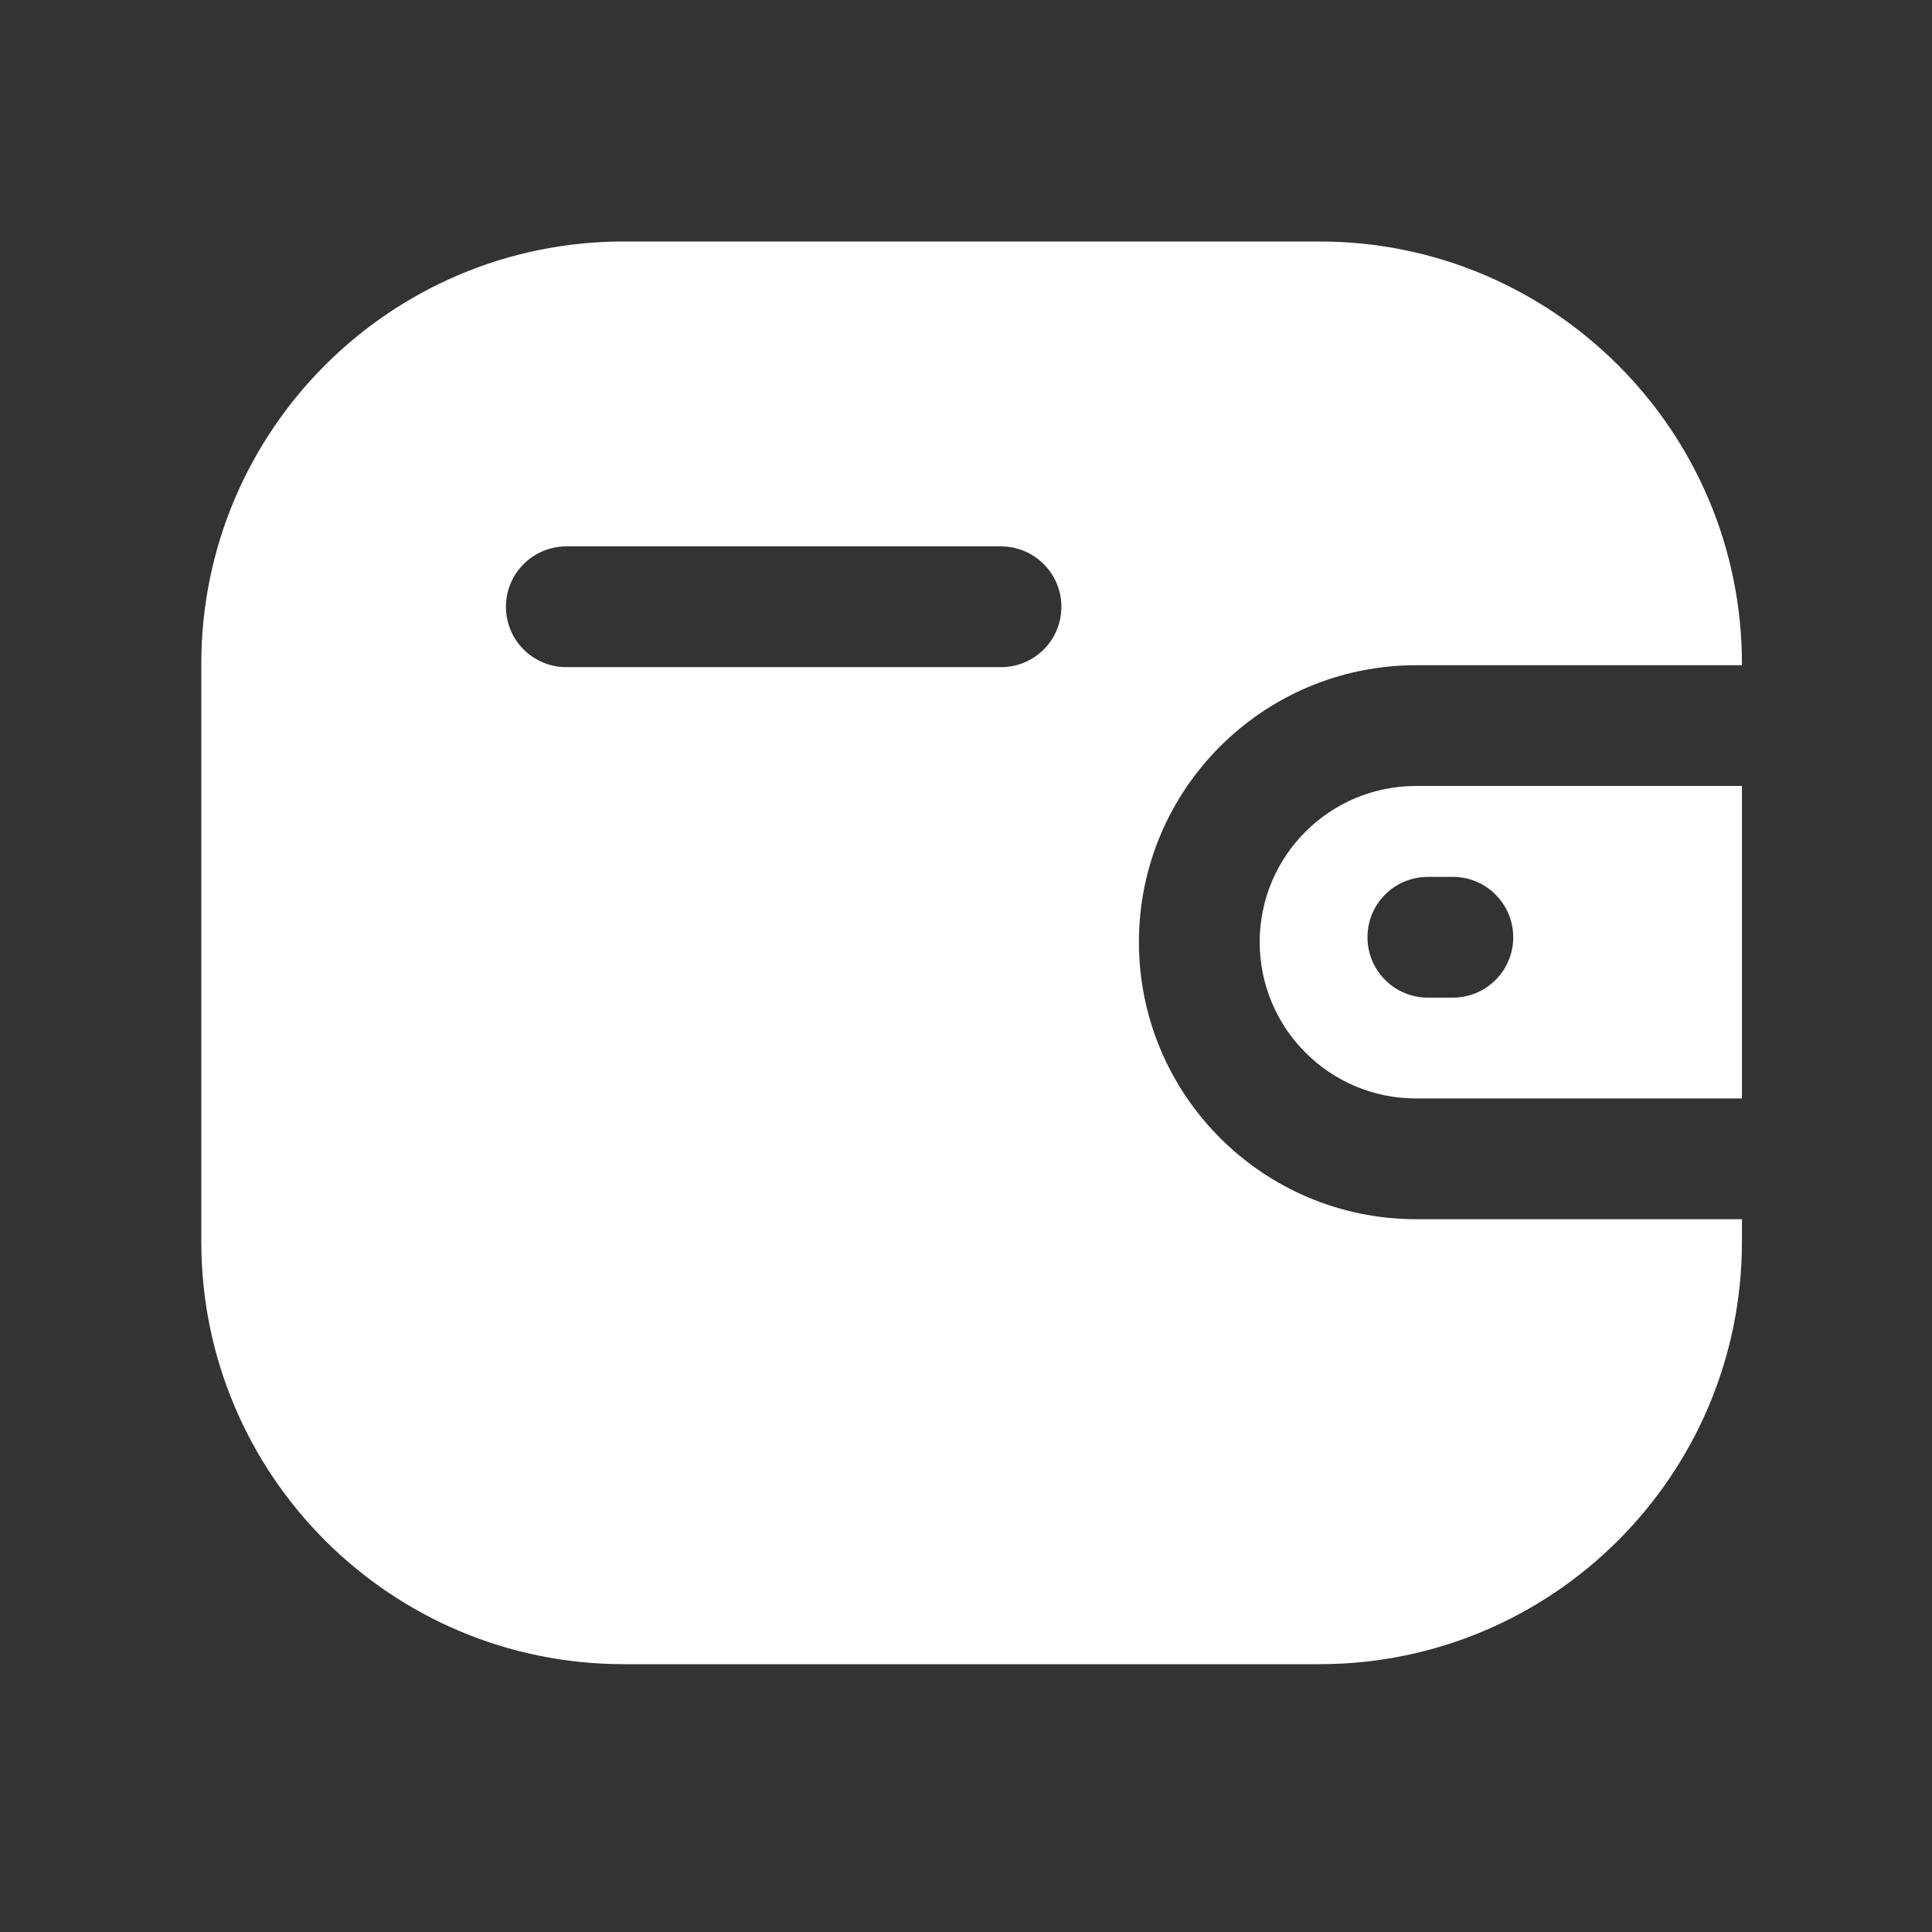 <svg width="16" height="16" viewBox="0 0 16 16" fill="none" xmlns="http://www.w3.org/2000/svg">
<rect x="0" y="0" width="16" height="16" fill="#333333" stroke="none"/>
<path fill-rule="evenodd" clip-rule="evenodd" d="M10.927 2H5.165C3.233 2 1.667 3.566 1.667 5.498V10.283C1.667 12.215 3.233 13.782 5.165 13.782H10.927C12.859 13.782 14.426 12.215 14.426 10.283V10.097H11.727C10.46 10.096 9.433 9.07 9.432 7.803C9.432 6.536 10.461 5.51 11.727 5.509L14.426 5.509V5.498C14.426 3.566 12.859 2 10.927 2ZM14.426 6.509H11.727C11.012 6.509 10.432 7.088 10.432 7.803C10.433 8.517 11.012 9.097 11.727 9.097H14.426V6.509ZM4.69 4.525C4.414 4.525 4.19 4.749 4.19 5.025C4.19 5.302 4.414 5.525 4.69 5.525H8.29C8.566 5.525 8.79 5.302 8.79 5.025C8.79 4.749 8.566 4.525 8.29 4.525H4.69ZM11.325 7.762C11.325 7.687 11.341 7.615 11.371 7.551C11.45 7.38 11.624 7.262 11.825 7.262H12.032C12.112 7.262 12.188 7.281 12.255 7.314C12.419 7.396 12.532 7.566 12.532 7.762C12.532 8.038 12.308 8.262 12.032 8.262H11.825C11.548 8.262 11.325 8.038 11.325 7.762Z" fill="white"/>
</svg>
